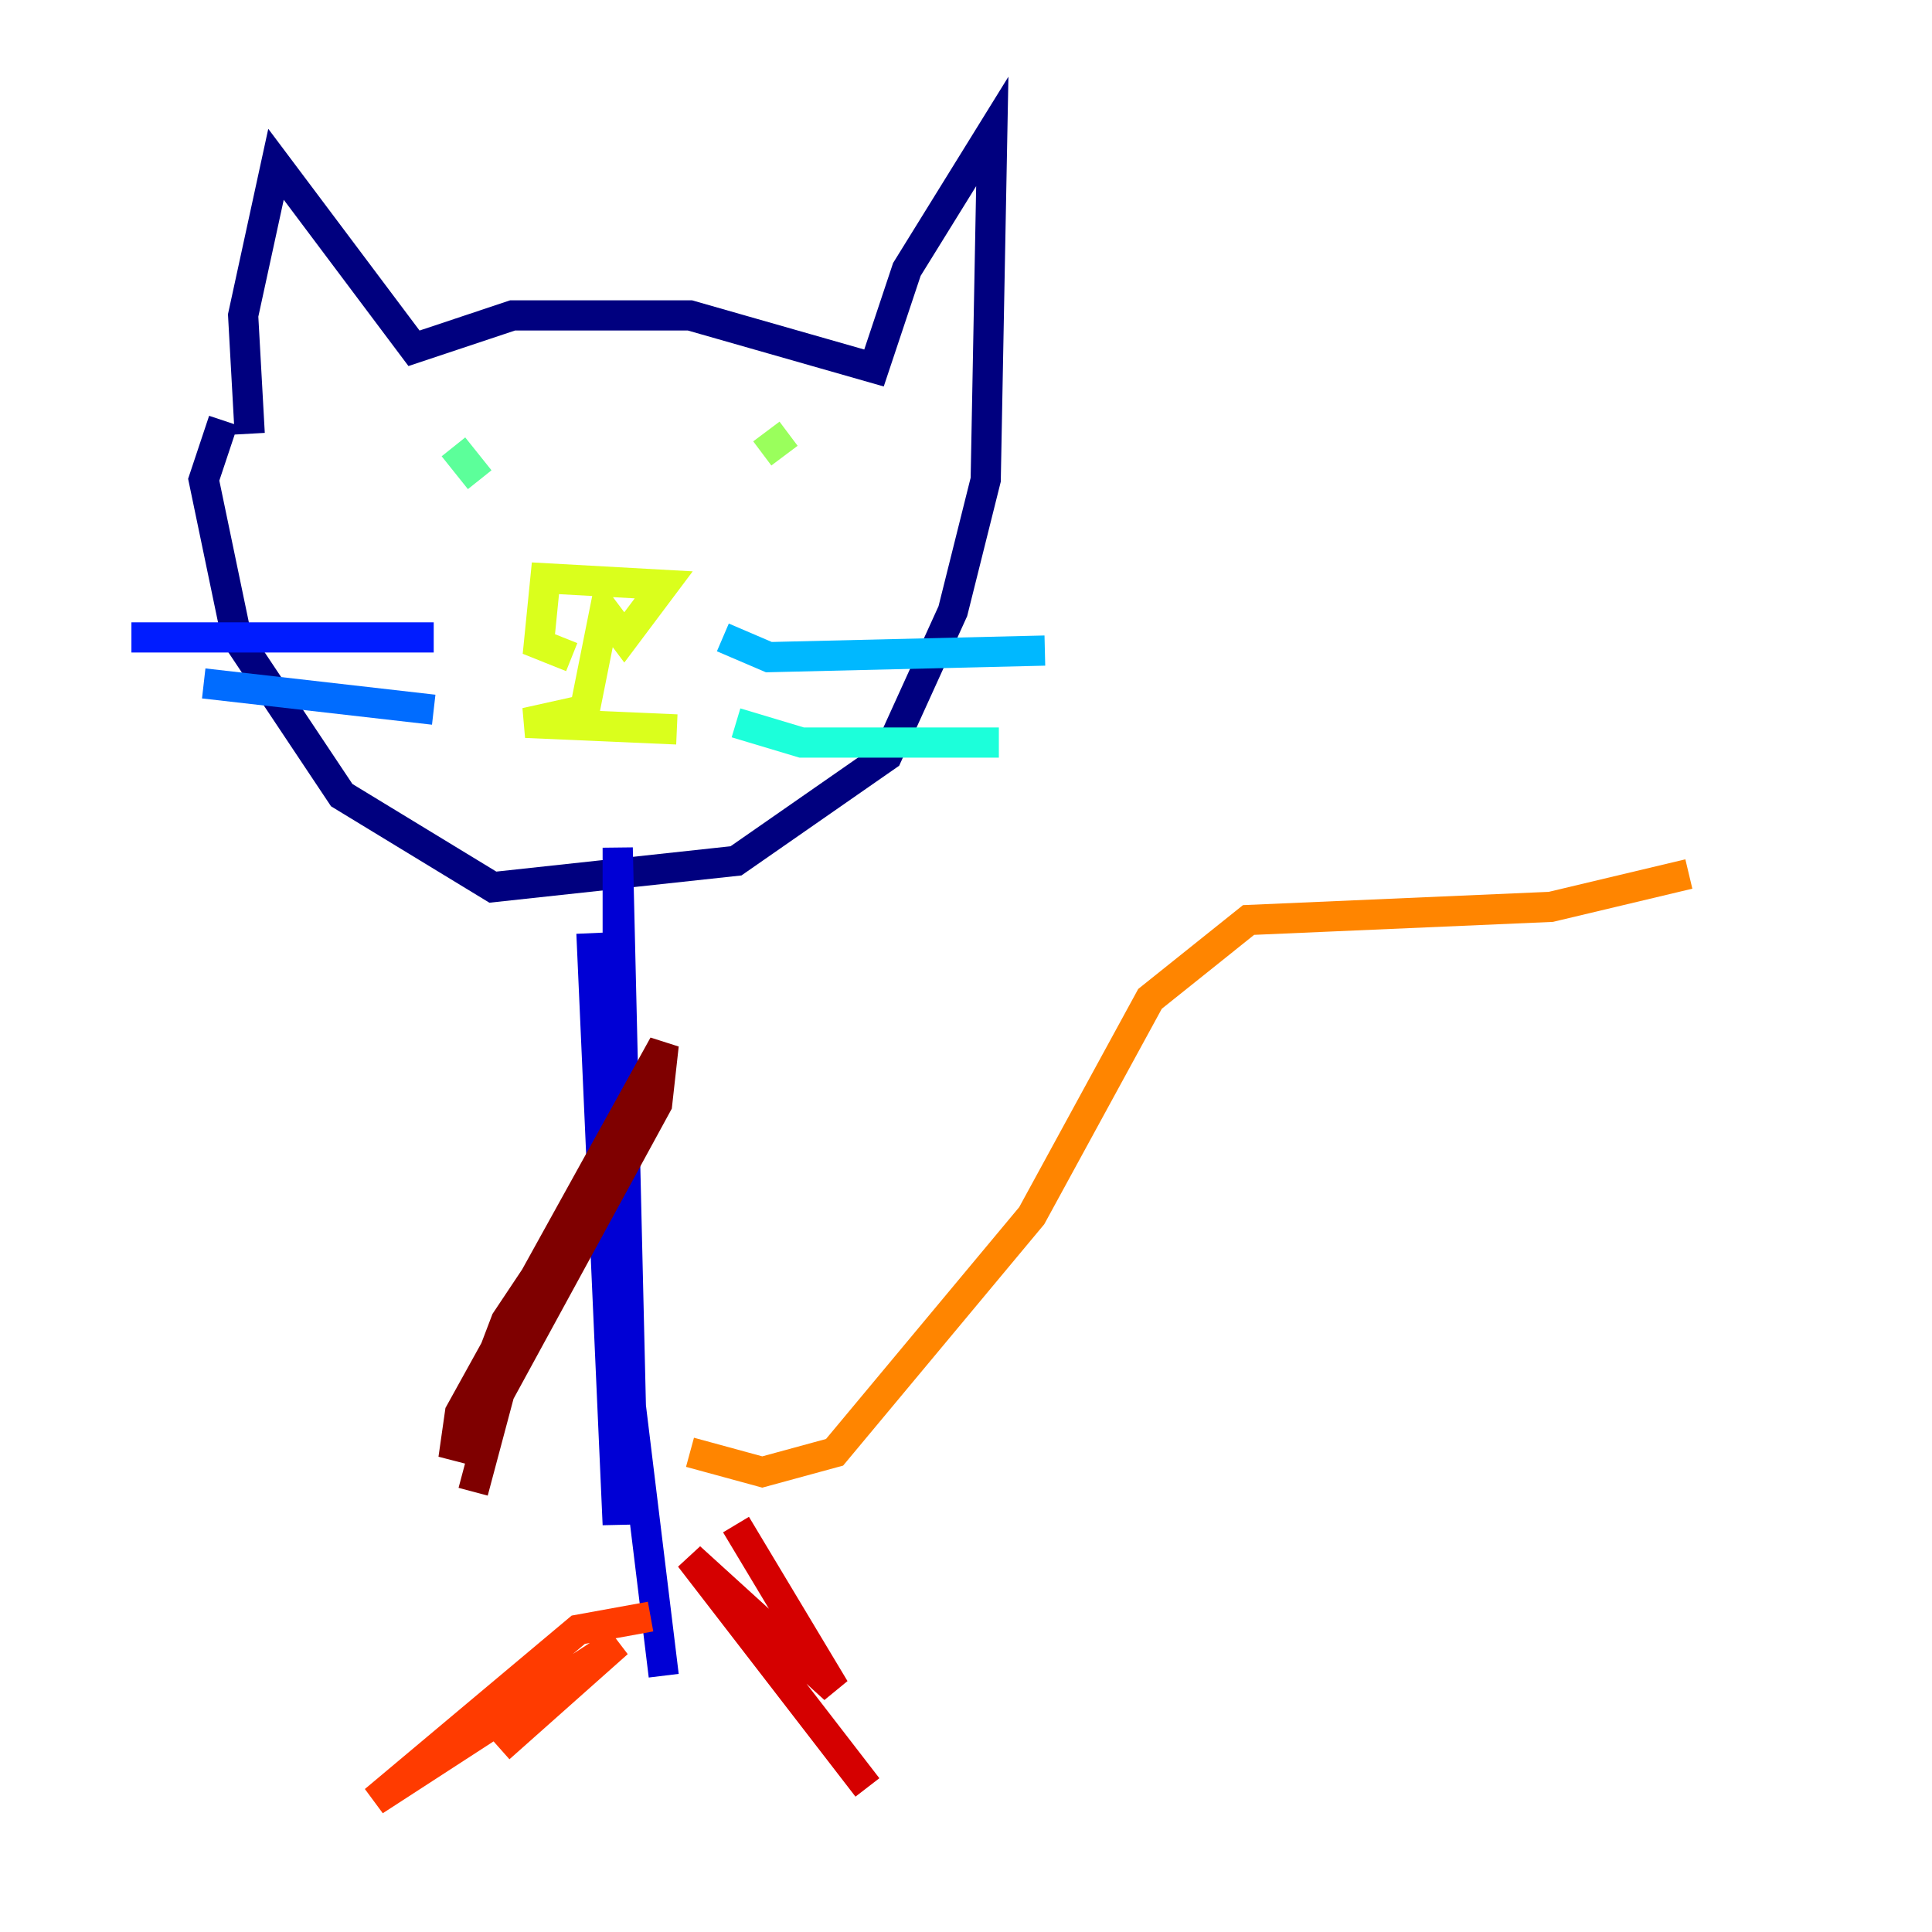 <?xml version="1.0" encoding="utf-8" ?>
<svg baseProfile="tiny" height="128" version="1.2" viewBox="0,0,128,128" width="128" xmlns="http://www.w3.org/2000/svg" xmlns:ev="http://www.w3.org/2001/xml-events" xmlns:xlink="http://www.w3.org/1999/xlink"><defs /><polyline fill="none" points="16.544,28.735 16.109,20.898 18.286,10.884 27.429,23.075 33.959,20.898 45.714,20.898 57.905,24.381 60.082,17.85 65.742,8.707 65.306,31.782 63.129,40.49 58.776,50.068 48.762,57.034 32.653,58.776 22.64,52.68 15.674,42.231 13.497,31.782 14.803,27.864" stroke="#00007f" stroke-width="2" /><polyline fill="none" points="39.184,61.823 40.925,101.007 40.925,56.163 41.796,93.17 43.973,111.02" stroke="#0000d5" stroke-width="2" /><polyline fill="none" points="28.735,42.231 8.707,42.231" stroke="#001cff" stroke-width="2" /><polyline fill="none" points="28.735,47.02 13.497,45.279" stroke="#006cff" stroke-width="2" /><polyline fill="none" points="47.891,42.231 50.939,43.537 69.225,43.102" stroke="#00b8ff" stroke-width="2" /><polyline fill="none" points="48.762,47.891 53.116,49.197 66.177,49.197" stroke="#1cffda" stroke-width="2" /><polyline fill="none" points="31.782,31.782 30.041,29.605" stroke="#5cff9a" stroke-width="2" /><polyline fill="none" points="52.245,28.735 50.503,30.041" stroke="#9aff5c" stroke-width="2" /><polyline fill="none" points="37.878,43.537 35.701,42.667 36.136,38.313 43.973,38.748 41.361,42.231 40.054,40.49 38.748,47.02 34.83,47.891 44.843,48.327" stroke="#daff1c" stroke-width="2" /><polyline fill="none" points="47.02,97.524 47.02,97.524" stroke="#ffcb00" stroke-width="2" /><polyline fill="none" points="45.714,96.218 50.503,97.524 55.292,96.218 68.354,80.544 76.191,66.177 82.721,60.952 102.748,60.082 111.891,57.905" stroke="#ff8500" stroke-width="2" /><polyline fill="none" points="43.102,107.102 38.313,107.973 24.816,119.293 40.925,108.844 33.088,115.809" stroke="#ff3b00" stroke-width="2" /><polyline fill="none" points="48.762,101.007 55.292,111.891 45.714,103.184 57.469,118.422" stroke="#d50000" stroke-width="2" /><polyline fill="none" points="41.361,75.755 33.524,87.51 30.041,96.653 30.476,93.605 43.973,69.225 43.537,73.143 33.088,92.299 31.347,98.83" stroke="#7f0000" stroke-width="2" /></svg>